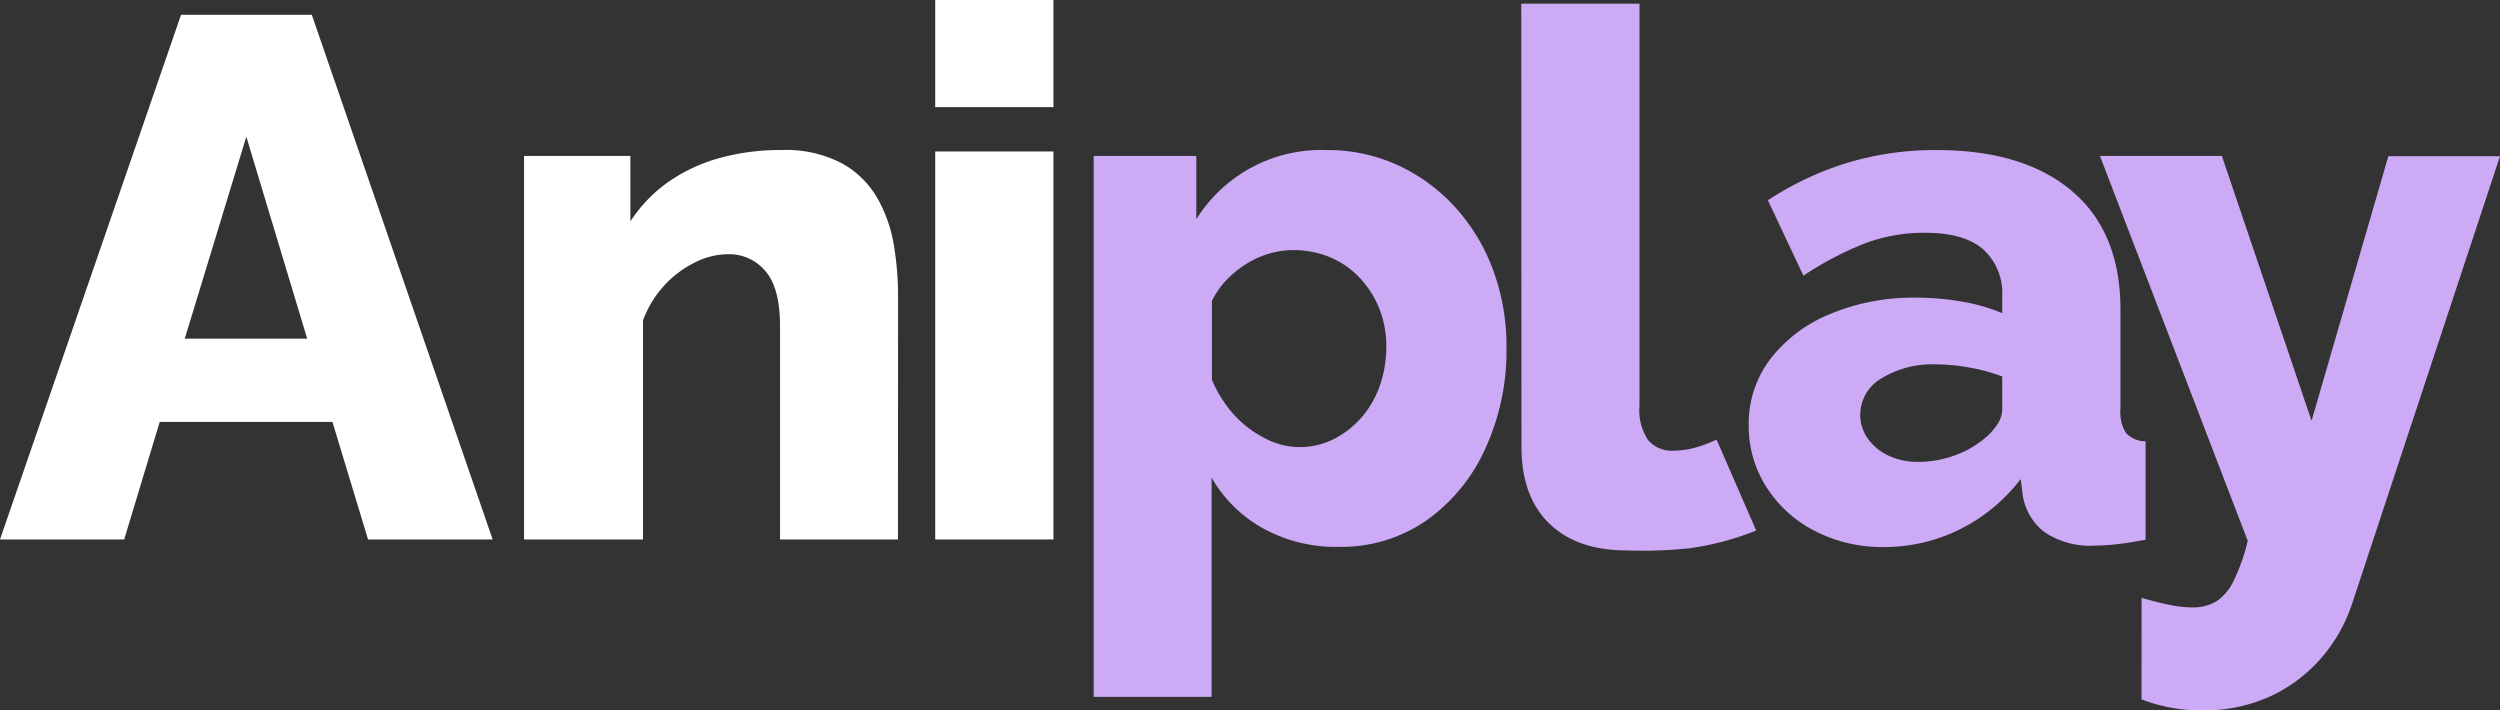 <svg xmlns="http://www.w3.org/2000/svg" viewBox="0 0 243.58 69.19"><rect x="0" y="0" width="243.58" height="69.19" fill="#333333" stroke="none"/><defs><style>.cls-1{fill:#fff;}.cls-2{fill:#cdaaf5;}</style></defs><g id="Layer_2" data-name="Layer 2"><g id="Layer_1-2" data-name="Layer 1"><path class="cls-1" d="M17.64,1.44H30.38L48,52.56H35.86L32.39,41.11H15.56L12.1,52.56H0ZM29.93,33,24,13.32,18,33Z"/><path class="cls-1" d="M87.49,52.56H76V31.75c0-2.44-.47-4.22-1.41-5.32a4.59,4.59,0,0,0-3.7-1.66,7.22,7.22,0,0,0-3.24.83,10.2,10.2,0,0,0-3,2.29,10.43,10.43,0,0,0-2,3.32V52.56H51.06V15.19H61.42v6.38A14.14,14.14,0,0,1,65,17.81a16.23,16.23,0,0,1,5-2.38,22,22,0,0,1,6.12-.81,11.72,11.72,0,0,1,5.94,1.31,9,9,0,0,1,3.46,3.44,13.79,13.79,0,0,1,1.58,4.57,30.45,30.45,0,0,1,.4,4.79Z"/><path class="cls-1" d="M91.12,10.44V0h11.52V10.44Zm0,42.12V14.76h11.52v37.8Z"/><path class="cls-2" d="M130.46,53.28a14.64,14.64,0,0,1-7.41-1.81,13.07,13.07,0,0,1-5-4.93V67.9H106.56V15.19h10v6.17a14.35,14.35,0,0,1,12.67-6.74,16.37,16.37,0,0,1,7,1.49,17.35,17.35,0,0,1,5.58,4.11,18.72,18.72,0,0,1,3.67,6.1,21.26,21.26,0,0,1,1.3,7.52,22.89,22.89,0,0,1-2.09,9.93,17.22,17.22,0,0,1-5.8,7A14.56,14.56,0,0,1,130.46,53.28Zm-3.88-9.72a7.43,7.43,0,0,0,3.42-.8,9.16,9.16,0,0,0,2.7-2.14,9.39,9.39,0,0,0,1.76-3.11,11.33,11.33,0,0,0,.61-3.74,9.83,9.83,0,0,0-.68-3.7,9.64,9.64,0,0,0-1.91-3,8.46,8.46,0,0,0-2.88-2,9.13,9.13,0,0,0-3.6-.7,8.33,8.33,0,0,0-2.34.34,9,9,0,0,0-2.23,1,10.54,10.54,0,0,0-1.91,1.55,8,8,0,0,0-1.44,2.07V37a12.07,12.07,0,0,0,2.09,3.34,10.27,10.27,0,0,0,3,2.32A7.31,7.31,0,0,0,126.58,43.56Z"/><path class="cls-2" d="M148.22.36h11.52V39.52a5.25,5.25,0,0,0,.86,3.39,3.06,3.06,0,0,0,2.45,1,8.13,8.13,0,0,0,2.2-.32,12.22,12.22,0,0,0,2-.76l3.86,8.86a27.36,27.36,0,0,1-6.51,1.73,44,44,0,0,1-6.07.21q-4.89,0-7.59-2.63c-1.8-1.76-2.7-4.24-2.7-7.46Z"/><path class="cls-2" d="M170.38,41.43A10.41,10.41,0,0,1,172.47,35a14,14,0,0,1,5.76-4.37A21,21,0,0,1,186.65,29a26.33,26.33,0,0,1,4.54.39,17.8,17.8,0,0,1,3.89,1.12V28.88a5.75,5.75,0,0,0-1.87-4.6q-1.87-1.61-5.69-1.6a16.23,16.23,0,0,0-5.94,1.08,32,32,0,0,0-5.87,3.1l-3.46-7.35a30.24,30.24,0,0,1,7.82-3.67,29.55,29.55,0,0,1,8.6-1.22q8.49,0,13.21,4t4.72,11.54v9.67a3.84,3.84,0,0,0,.54,2.36,2.67,2.67,0,0,0,1.91.81v9.58c-1,.19-1.86.34-2.7.43a19,19,0,0,1-2.2.15,8,8,0,0,1-4.93-1.3,5.62,5.62,0,0,1-2.13-3.53l-.21-1.65a17,17,0,0,1-6,4.93,16.56,16.56,0,0,1-7.31,1.69,14.3,14.3,0,0,1-6.73-1.56,12.1,12.1,0,0,1-4.72-4.26A11,11,0,0,1,170.38,41.43Zm22.9,1.35a5.8,5.8,0,0,0,1.29-1.39,2.63,2.63,0,0,0,.51-1.45V36.68a17.41,17.41,0,0,0-3.21-.87,18.55,18.55,0,0,0-3.27-.31,9.51,9.51,0,0,0-5.26,1.35,4.1,4.1,0,0,0-2.09,3.57,3.94,3.94,0,0,0,.72,2.29,5.18,5.18,0,0,0,2,1.67,6.76,6.76,0,0,0,3,.62,10.28,10.28,0,0,0,3.46-.62A9.43,9.43,0,0,0,193.28,42.78Z"/><path class="cls-2" d="M208.66,58.25c1,.29,1.86.51,2.7.68a11.37,11.37,0,0,0,2.26.25,4.35,4.35,0,0,0,2.34-.6,4.93,4.93,0,0,0,1.7-2.06A18.26,18.26,0,0,0,219,52.69l-14.4-37.5h11.88L225.22,41l7.48-25.78h10.88l-14.4,43.57a15.45,15.45,0,0,1-3.1,5.42,14.76,14.76,0,0,1-5,3.69,15.71,15.71,0,0,1-6.48,1.32,16.86,16.86,0,0,1-2.95-.25,15.61,15.61,0,0,1-3-.83Z"/></g></g></svg>
